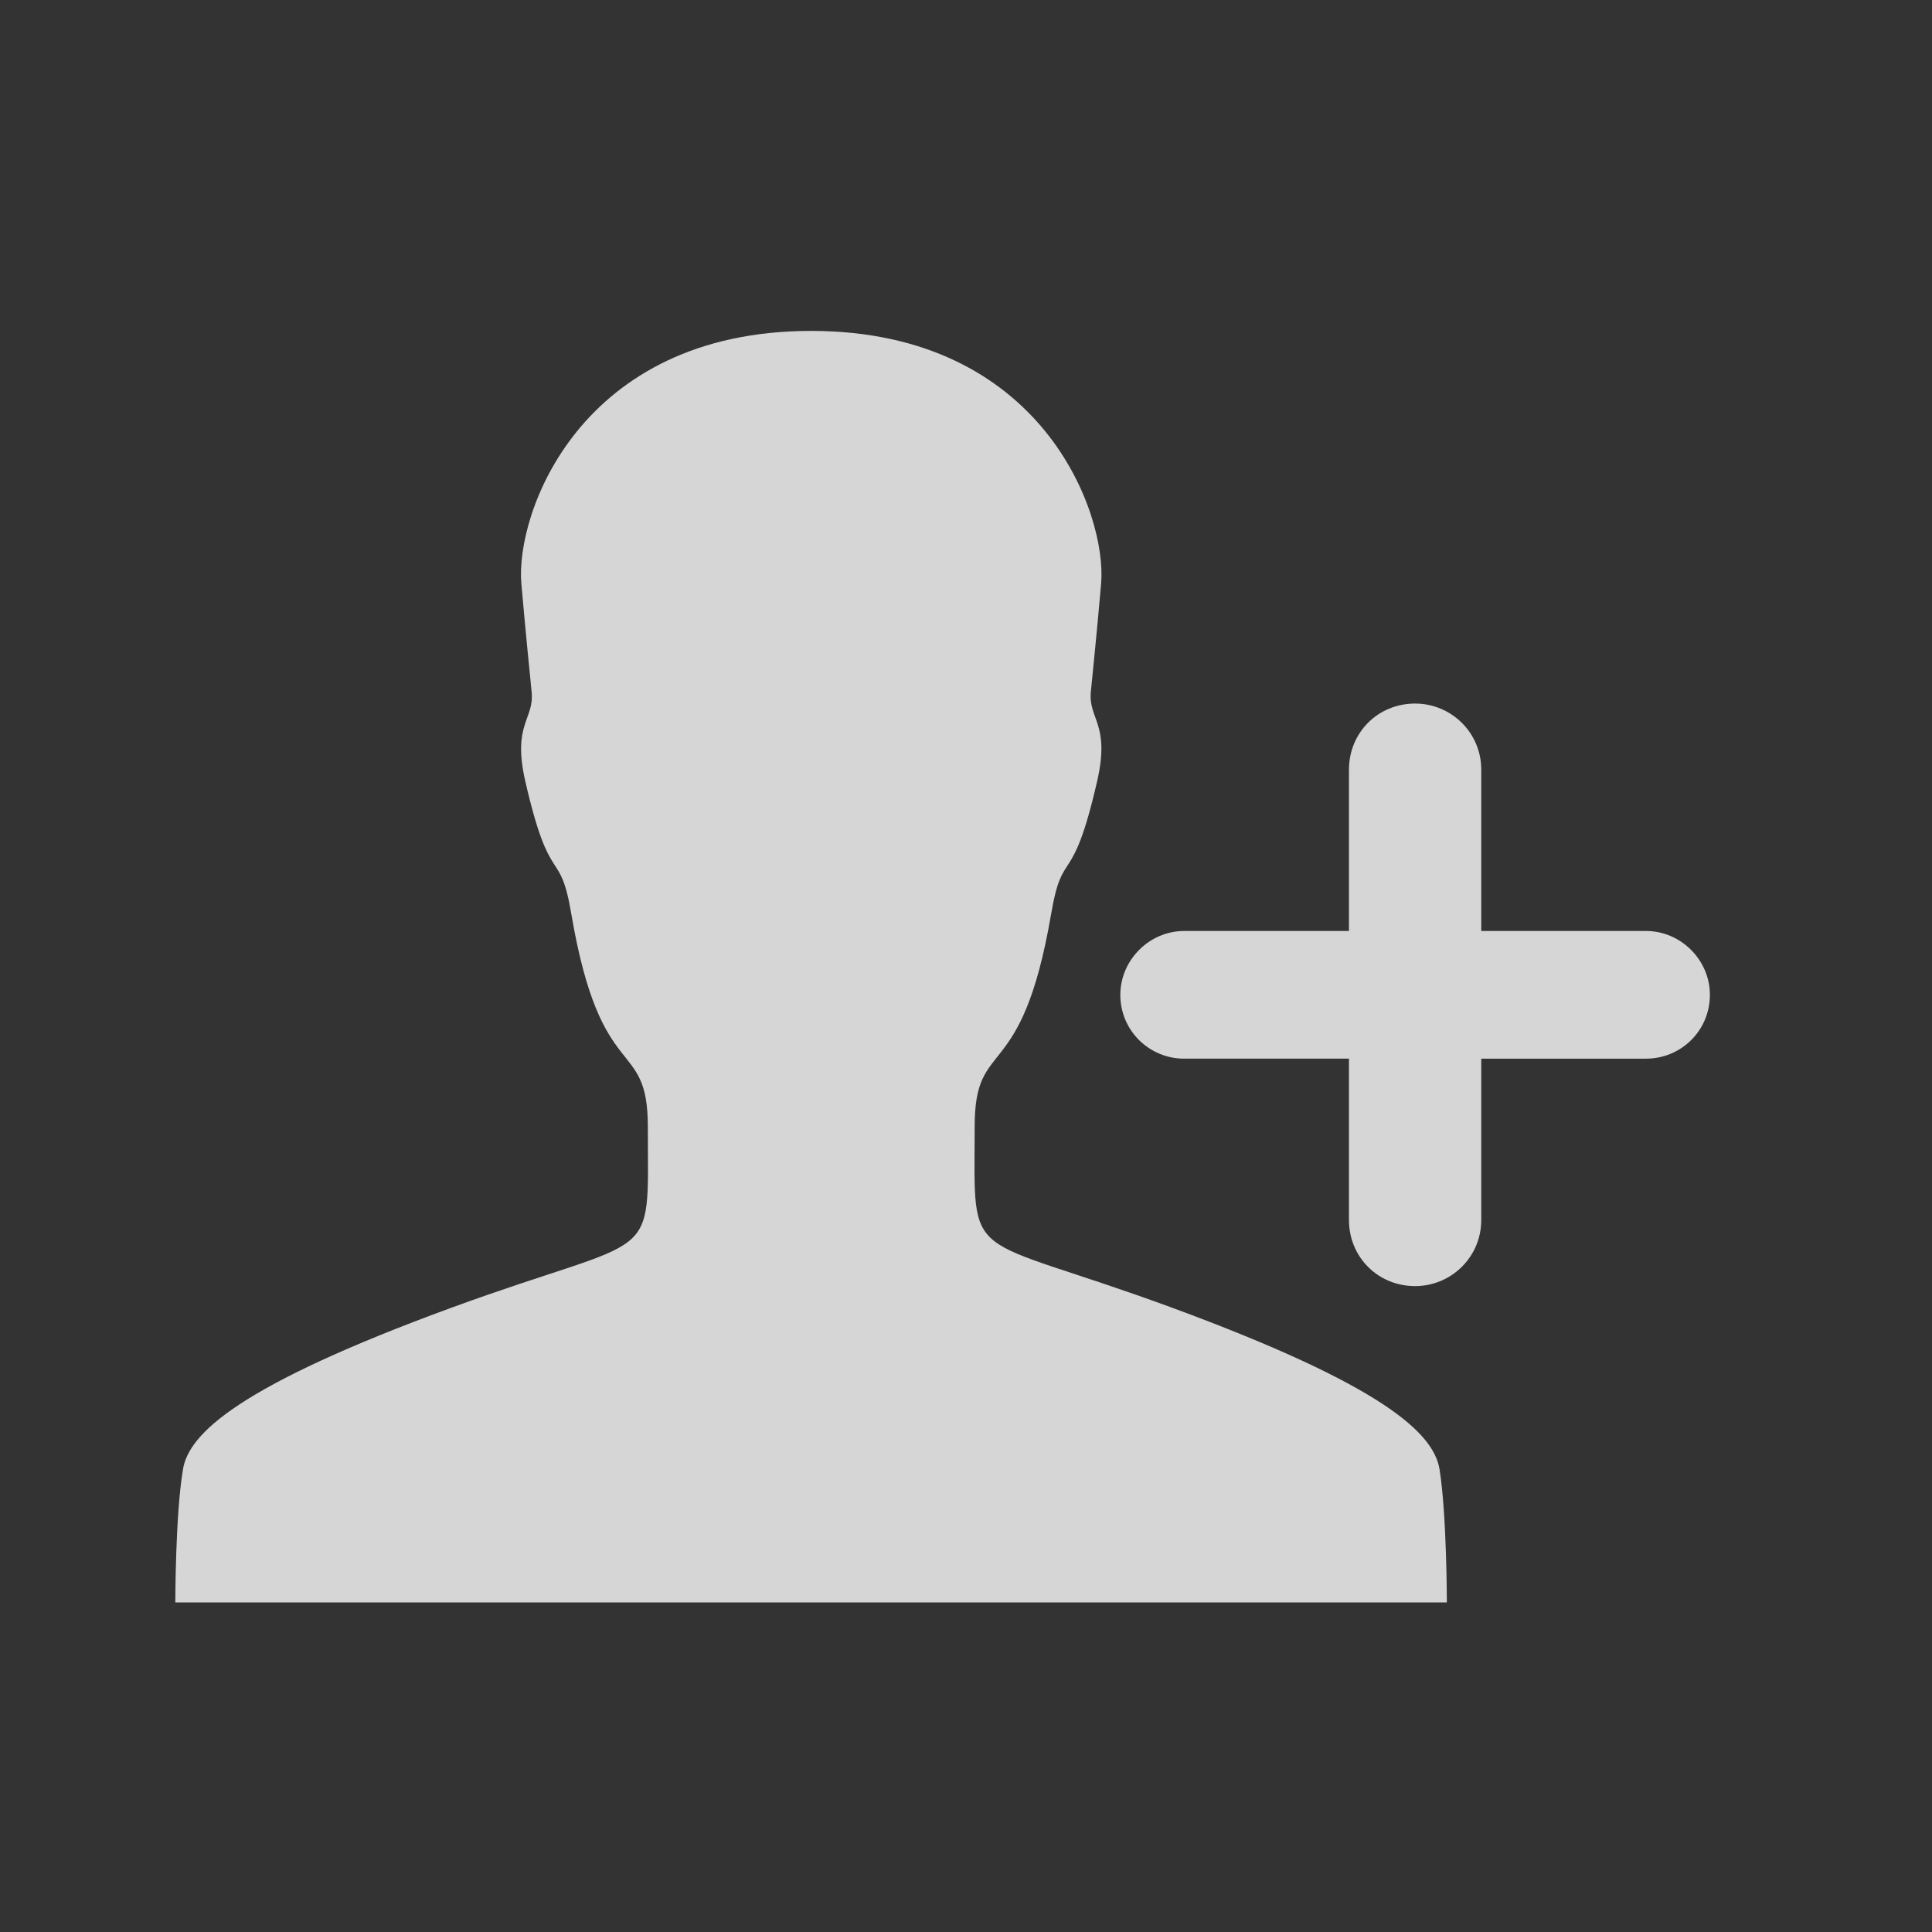 <?xml version="1.0" encoding="utf-8"?>
<!-- Generator: Adobe Illustrator 16.0.0, SVG Export Plug-In . SVG Version: 6.00 Build 0)  -->
<!DOCTYPE svg PUBLIC "-//W3C//DTD SVG 1.1//EN" "http://www.w3.org/Graphics/SVG/1.1/DTD/svg11.dtd">
<svg version="1.1" id="Layer_1" xmlns="http://www.w3.org/2000/svg" xmlns:xlink="http://www.w3.org/1999/xlink" x="0px" y="0px"
	 width="50px" height="50px" viewBox="0 0 50 50" enable-background="new 0 0 50 50" xml:space="preserve">
<rect x="0" y="0" width="50" height="50" fill="#333333" stroke="none"/>
<path display="none" fill="#F79920" d="M44.19,25c0-10.932-8.894-19.826-19.826-19.826C13.432,5.174,4.538,14.068,4.538,25
	c0,10.933,8.894,19.826,19.826,19.826C35.297,44.826,44.19,35.933,44.19,25 M26.311,24.97c0,1.039-0.842,1.881-1.882,1.881
	c-1.039,0-1.881-0.842-1.881-1.881v-9.785c0-1.039,0.842-1.882,1.881-1.882s1.882,0.842,1.882,1.882V24.97z M37.166,25.033
	c0,7.059-5.742,12.802-12.802,12.802c-7.06,0-12.803-5.743-12.803-12.802c0-3.422,1.333-6.639,3.755-9.056
	c0.367-0.367,0.848-0.55,1.329-0.55c0.482,0,0.964,0.183,1.331,0.551c0.735,0.736,0.734,1.927-0.001,2.661
	c-1.708,1.708-2.65,3.978-2.65,6.394c0,4.983,4.055,9.038,9.039,9.038c4.983,0,9.038-4.055,9.038-9.038
	c0-2.414-0.939-4.684-2.646-6.391c-0.734-0.736-0.733-1.927,0-2.662c0.736-0.735,1.928-0.734,2.662,0.001
	C35.836,18.399,37.166,21.614,37.166,25.033"/>
<g display="none" opacity="0.3">
	<g display="inline">
		<defs>
			<rect id="SVGID_1_" x="4.199" y="4.835" width="40.331" height="40.33"/>
		</defs>
		<clipPath id="SVGID_2_">
			<use xlink:href="#SVGID_1_"  overflow="visible"/>
		</clipPath>
		<path clip-path="url(#SVGID_2_)" fill="#FFFFFF" d="M38.623,10.741c-7.875-7.875-20.642-7.875-28.518,0
			c-7.875,7.875-7.875,20.643,0,28.518c7.876,7.875,20.643,7.875,28.518,0C46.499,31.384,46.499,18.616,38.623,10.741
			 M34.023,32.225c0.672,0.672,0.672,1.762,0,2.434c-0.336,0.336-0.776,0.505-1.217,0.505s-0.88-0.169-1.216-0.505l-7.226-7.226
			l-7.226,7.226c-0.336,0.336-0.776,0.505-1.216,0.505c-0.441,0-0.882-0.169-1.218-0.505c-0.672-0.672-0.672-1.762,0-2.434
			L21.932,25l-7.226-7.225c-0.672-0.672-0.672-1.762,0-2.434c0.673-0.672,1.763-0.672,2.434,0l7.226,7.226l7.226-7.226
			c0.671-0.672,1.761-0.672,2.433,0s0.672,1.762,0,2.434L26.799,25L34.023,32.225z"/>
	</g>
</g>
<g display="none" opacity="0.8">
	<g display="inline">
		<defs>
			<rect id="SVGID_3_" x="4.538" y="4.977" width="39.849" height="39.85"/>
		</defs>
		<clipPath id="SVGID_4_">
			<use xlink:href="#SVGID_3_"  overflow="visible"/>
		</clipPath>
		<path clip-path="url(#SVGID_4_)" fill="#FFFFFF" d="M44.044,23.042c0,0-0.725-0.271-2.815-0.465
			c-2.562-0.236-3.333-1.195-4.184-2.39h-0.018c-0.105-0.283-0.22-0.563-0.345-0.838l0.011-0.011
			c-0.243-1.446-0.376-2.67,1.268-4.647c1.342-1.616,1.661-2.321,1.661-2.321c-0.313-0.8-1.072-1.558-1.072-1.558
			s-0.757-0.757-1.557-1.072c0,0-0.704,0.319-2.32,1.662c-1.976,1.643-3.201,1.511-4.647,1.268l-0.009,0.011
			c-0.275-0.125-0.556-0.238-0.841-0.345v-0.017c-1.194-0.852-2.152-1.624-2.389-4.183c-0.192-2.092-0.467-2.817-0.467-2.817
			c-0.788-0.343-1.858-0.343-1.858-0.343s-1.071,0-1.86,0.343c0,0-0.271,0.725-0.465,2.817c-0.235,2.559-1.197,3.332-2.389,4.183
			v0.017c-0.285,0.106-0.564,0.219-0.839,0.344l-0.01-0.01c-1.445,0.244-2.67,0.375-4.647-1.267
			C12.635,10.061,11.93,9.74,11.93,9.74c-0.8,0.315-1.557,1.072-1.557,1.072s-0.757,0.759-1.072,1.558c0,0,0.319,0.705,1.662,2.321
			c1.642,1.976,1.51,3.202,1.268,4.647l0.01,0.011c-0.125,0.274-0.237,0.555-0.344,0.838h-0.017
			c-0.852,1.195-1.624,2.154-4.183,2.39C5.605,22.77,4.88,23.043,4.88,23.043c-0.342,0.788-0.342,1.858-0.342,1.858
			s0,1.071,0.342,1.859c0,0,0.724,0.273,2.817,0.465c2.558,0.236,3.331,1.197,4.183,2.39h0.017c0.107,0.285,0.219,0.565,0.344,0.84
			l-0.01,0.01c0.244,1.446,0.375,2.671-1.267,4.647c-1.344,1.617-1.664,2.321-1.664,2.321c0.315,0.799,1.072,1.556,1.072,1.556
			s0.758,0.758,1.557,1.071c0,0,0.705-0.317,2.321-1.66c1.978-1.643,3.203-1.51,4.648-1.269l0.01-0.009
			c0.275,0.124,0.555,0.235,0.839,0.344v0.017c1.194,0.851,2.154,1.622,2.389,4.184c0.194,2.091,0.465,2.816,0.465,2.816
			c0.791,0.342,1.86,0.342,1.86,0.342s1.071,0,1.858-0.342c0,0,0.274-0.726,0.467-2.816c0.236-2.562,1.196-3.332,2.389-4.184v-0.017
			c0.285-0.108,0.565-0.22,0.841-0.345l0.009,0.01c1.446-0.243,2.672-0.374,4.647,1.269c1.616,1.342,2.322,1.66,2.322,1.66
			c0.798-0.314,1.555-1.071,1.555-1.071s0.759-0.757,1.072-1.557c0,0-0.317-0.704-1.661-2.32c-1.644-1.977-1.511-3.201-1.268-4.647
			l-0.011-0.01c0.125-0.274,0.239-0.555,0.345-0.84h0.018c0.85-1.193,1.622-2.153,4.184-2.39c2.091-0.193,2.816-0.465,2.816-0.465
			c0.342-0.789,0.342-1.859,0.342-1.859S44.387,23.829,44.044,23.042 M24.462,34.22c-5.147,0-9.318-4.171-9.318-9.318
			s4.171-9.319,9.318-9.319c5.146,0,9.318,4.172,9.318,9.319S29.608,34.22,24.462,34.22"/>
	</g>
</g>
<g display="none" opacity="0.8">
	<g display="inline">
		<defs>
			<rect id="SVGID_5_" x="4.063" y="4.688" width="40.25" height="40.25"/>
		</defs>
		<clipPath id="SVGID_6_">
			<use xlink:href="#SVGID_5_"  overflow="visible"/>
		</clipPath>
		<path clip-path="url(#SVGID_6_)" fill="#FFFFFF" d="M24.188,4.688c-11.115,0-20.125,9.01-20.125,20.125
			c0,11.114,9.01,20.125,20.125,20.125c11.115,0,20.125-9.011,20.125-20.125C44.313,13.698,35.303,4.688,24.188,4.688
			 M26.546,34.842c0,1.284-0.985,2.27-2.333,2.27s-2.334-0.985-2.334-2.27v-0.327c0-1.282,0.986-2.268,2.334-2.268
			s2.333,0.985,2.333,2.268V34.842z M32.595,20.379c0,4.142-2.991,6.015-6.64,6.639l-0.132,1.514
			c-0.131,0.722-0.657,1.314-1.413,1.314h-0.197c-0.756,0-1.314-0.56-1.414-1.314l-0.329-2.827
			c-0.132-0.887,0.394-1.545,1.282-1.644c3.09-0.296,4.801-1.479,4.801-3.55v-0.066c0-1.84-1.415-3.123-3.782-3.123
			c-1.742,0-3.156,0.625-4.471,1.808c-0.329,0.263-0.755,0.46-1.216,0.46c-1.019,0-1.841-0.822-1.841-1.808
			c0-0.494,0.198-1.019,0.658-1.413c1.742-1.644,3.944-2.729,6.968-2.729c4.602,0,7.726,2.563,7.726,6.674V20.379z"/>
	</g>
</g>
<g opacity="0.8">
	<g>
		<defs>
			<rect id="SVGID_7_" x="4.538" y="8.563" width="39.714" height="32.906"/>
		</defs>
		<clipPath id="SVGID_8_">
			<use xlink:href="#SVGID_7_"  overflow="visible"/>
		</clipPath>
		<path clip-path="url(#SVGID_8_)" fill="#FFFFFF" d="M34.911,27.398h-4.266c-0.899,0-1.651-0.722-1.651-1.652
			c0-0.9,0.752-1.652,1.651-1.652h4.266V19.92c0-0.962,0.751-1.712,1.712-1.712c0.932,0,1.712,0.75,1.712,1.712v4.174H42.6
			c0.901,0,1.652,0.752,1.652,1.652c0,0.931-0.751,1.652-1.652,1.652h-4.265v4.174c0,0.962-0.78,1.712-1.712,1.712
			c-0.961,0-1.712-0.75-1.712-1.712V27.398z"/>
		<path clip-path="url(#SVGID_8_)" fill="#FFFFFF" d="M37.444,41.469c0,0,0-2.263-0.189-3.445c-0.154-0.934-1.448-2.167-6.948-4.19
			c-5.417-1.988-5.083-1.02-5.083-4.678c0-2.374,1.208-0.995,1.979-5.502c0.301-1.774,0.54-0.592,1.191-3.437
			c0.343-1.491-0.231-1.602-0.163-2.313c0.069-0.711,0.138-1.346,0.266-2.802c0.154-1.799-1.518-6.538-7.506-6.538
			c-5.99,0-7.661,4.739-7.498,6.547c0.128,1.448,0.197,2.091,0.266,2.802c0.068,0.71-0.506,0.822-0.163,2.313
			c0.651,2.836,0.891,1.653,1.191,3.437c0.77,4.507,1.979,3.127,1.979,5.501c0,3.668,0.334,2.699-5.082,4.679
			c-5.501,2.015-6.805,3.256-6.95,4.191c-0.197,1.173-0.197,3.436-0.197,3.436h16.453H37.444z"/>
	</g>
</g>
</svg>

